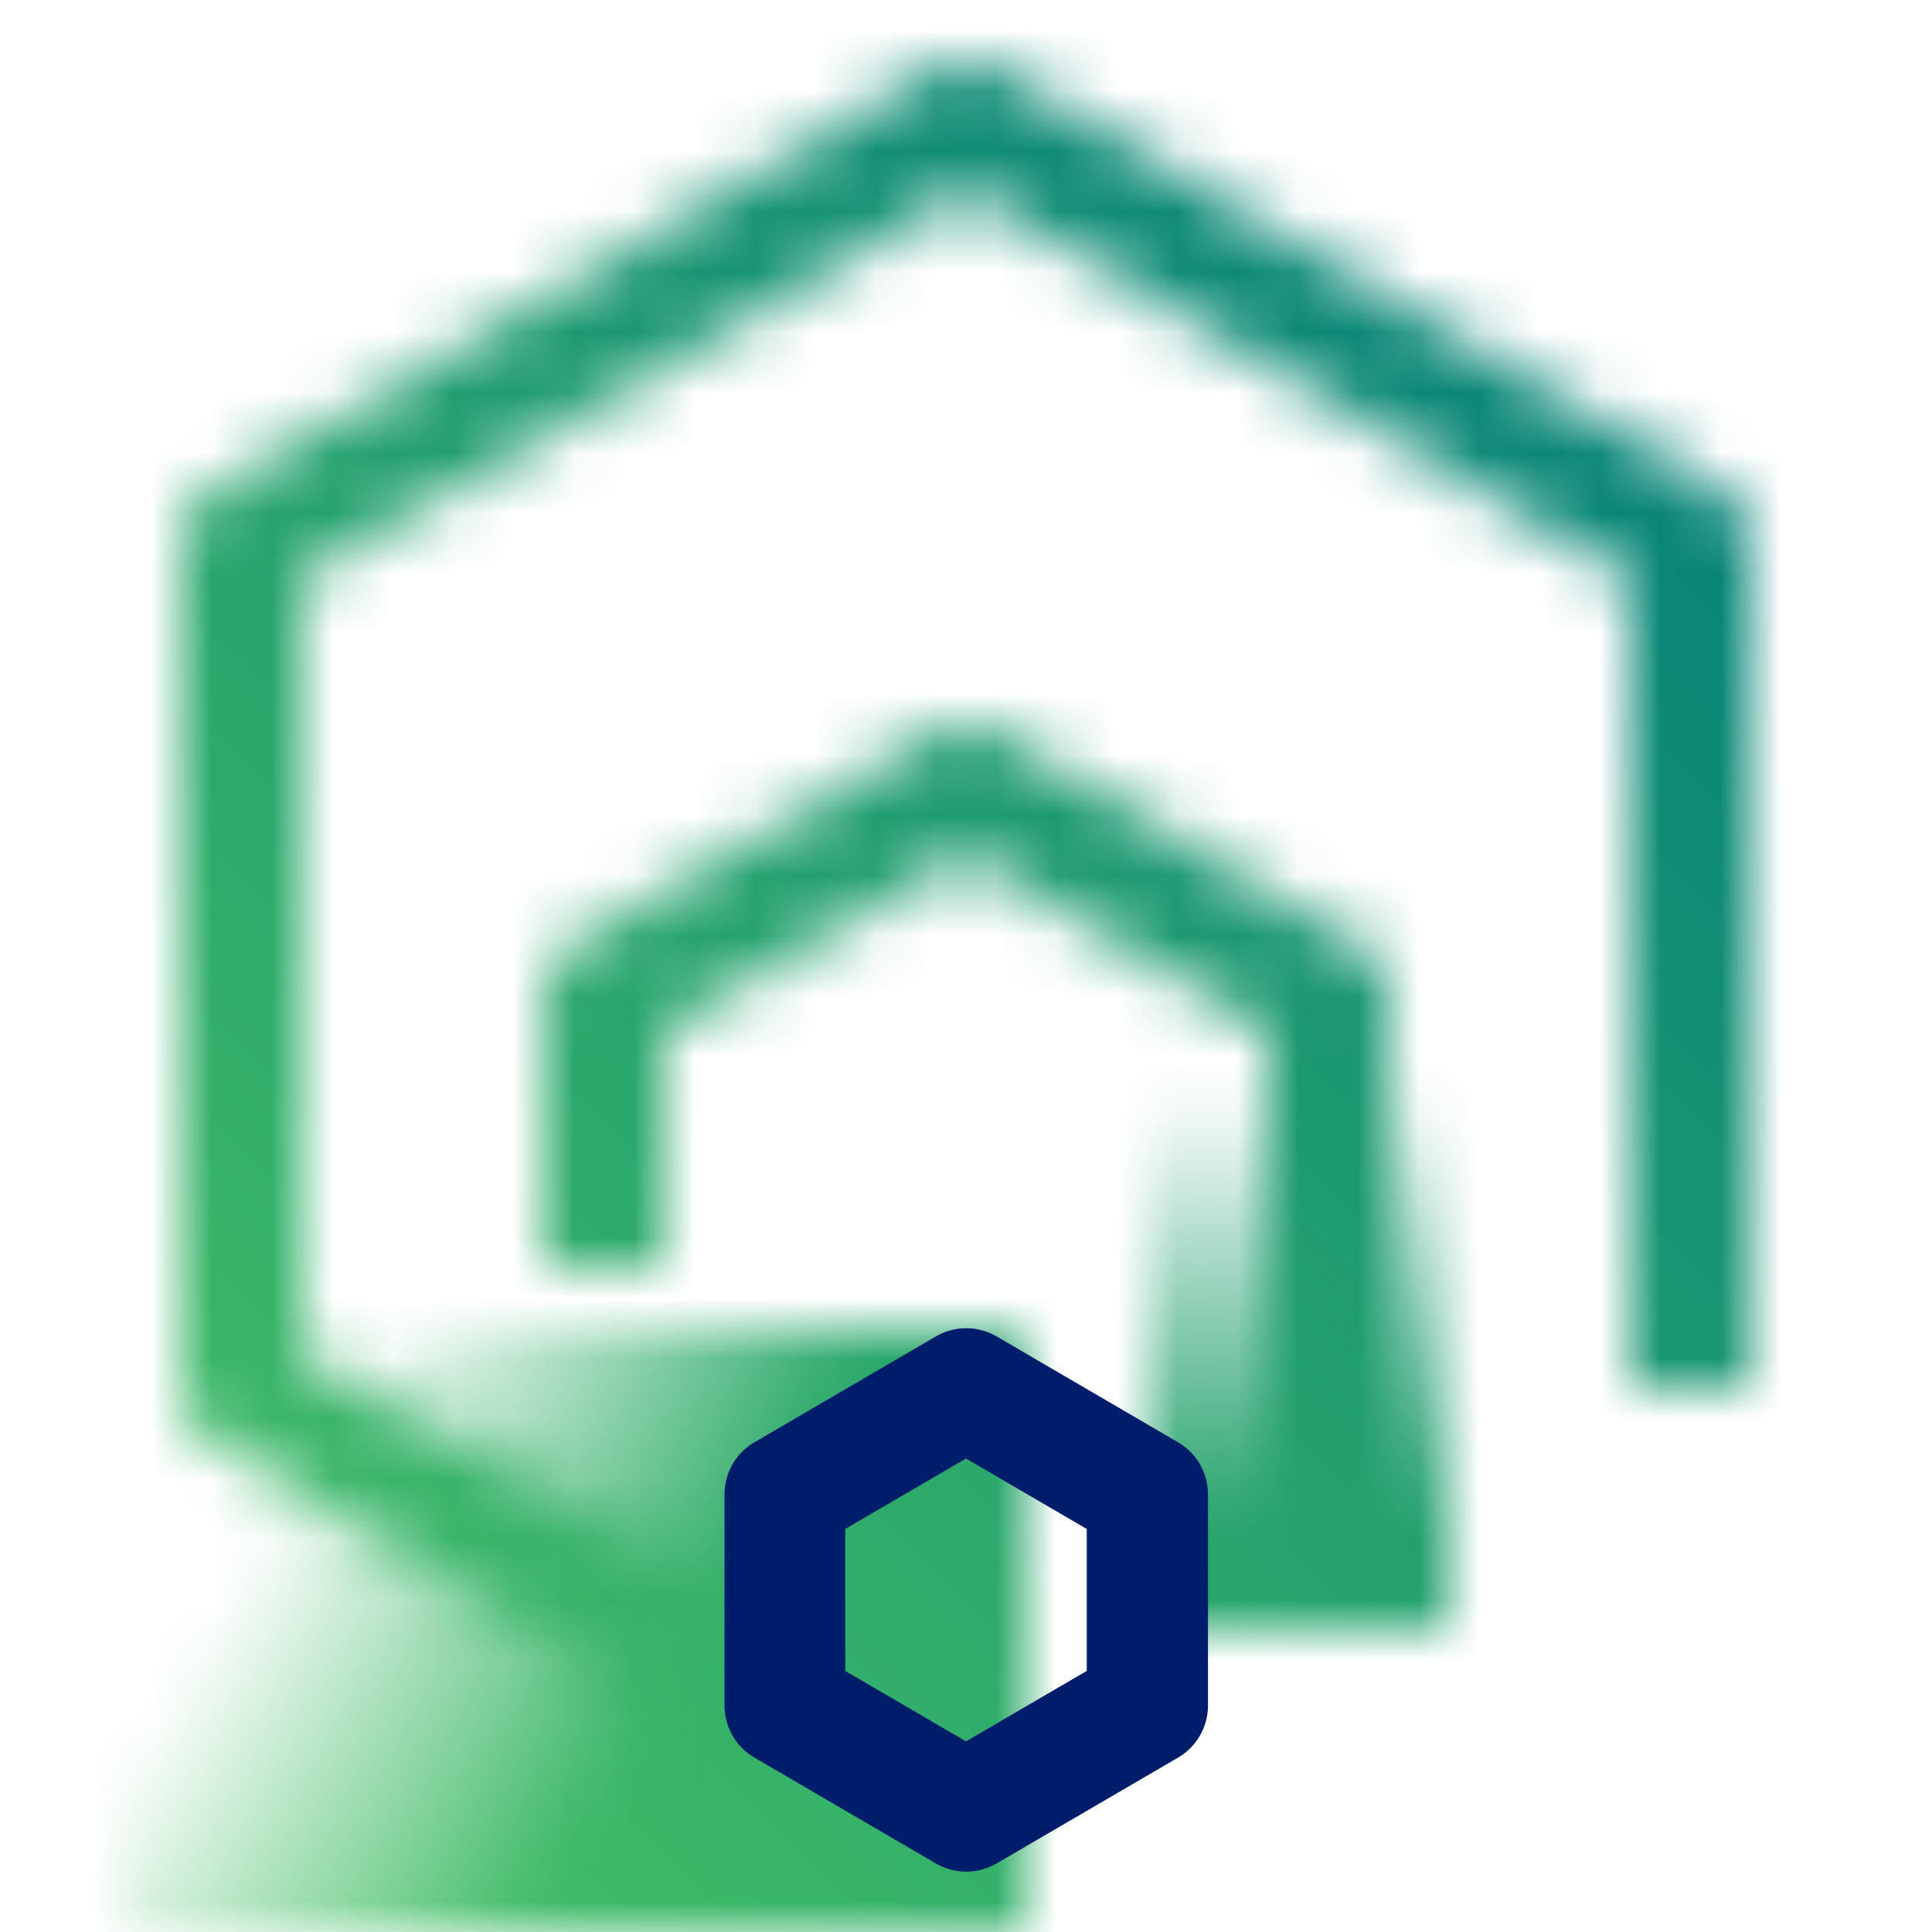 <svg xmlns="http://www.w3.org/2000/svg" xmlns:xlink="http://www.w3.org/1999/xlink" viewBox="0 0 32 32">
  <defs>
    <linearGradient id="b373d916-35d3-4840-9b96-c1aa79252876" x1="1.71" y1="22.502" x2="17.29" y2="31.498" gradientUnits="userSpaceOnUse">
      <stop offset="0.2" stop-opacity="0"/>
      <stop offset="0.6"/>
    </linearGradient>
    <linearGradient id="f6fb4808-07ca-47de-b966-b93e48ad04fa" x1="3541.5" y1="27" x2="3541.5" y2="18" gradientTransform="matrix(1, 0, 0, -1, -3520, 45)" gradientUnits="userSpaceOnUse">
      <stop offset="0.2"/>
      <stop offset="1" stop-opacity="0"/>
    </linearGradient>
    <mask id="af8361ac-9cc7-4f7b-b112-03d7d7a91454" x="0" y="0" width="32" height="32" maskUnits="userSpaceOnUse">
      <path d="M15.5,30.864l-12-7A1,1,0,0,1,3,23V9a1,1,0,0,1,.5-.864l12-7a1,1,0,0,1,1.008,0l12,7A1,1,0,0,1,29,9V23H27V9.574L16,3.158,5,9.574V22.426l11.5,6.71Z" fill="#fff"/>
      <rect x="2" y="22" width="15" height="10" fill="url(#b373d916-35d3-4840-9b96-c1aa79252876)"/>
      <path d="M21,25.5h2v-9a1,1,0,0,0-.5-.864l-6-3.5a1,1,0,0,0-1.008,0l-6,3.5A1,1,0,0,0,9,16.5V21h2V17.074l5-2.916,5,2.916Z" fill="#fff"/>
      <rect x="19" y="18" width="5" height="9" transform="translate(43 45) rotate(180)" fill="url(#f6fb4808-07ca-47de-b966-b93e48ad04fa)"/>
    </mask>
    <linearGradient id="af8ac760-769a-4078-b6fe-a9f8dc35798c" y1="32" x2="32" gradientUnits="userSpaceOnUse">
      <stop offset="0.1" stop-color="#42be65"/>
      <stop offset="0.9" stop-color="#007d79"/>
    </linearGradient>
  </defs>
  <g id="b4824e51-df1c-47f1-b178-43f62950bbb5" data-name="Layer 2">
    <g id="bf88e1f3-aaab-4c5a-aeeb-645692bac1ce" data-name="Light theme icons">
      <g>
        <g mask="url(#af8361ac-9cc7-4f7b-b112-03d7d7a91454)">
          <rect width="32" height="32" fill="url(#af8ac760-769a-4078-b6fe-a9f8dc35798c)"/>
        </g>
        <path d="M16,31a1,1,0,0,1-.5-.136l-3-1.75a1,1,0,0,1-.5-.864v-3.5a1,1,0,0,1,.5-.864l3-1.75a1,1,0,0,1,1.008,0l3,1.75a1,1,0,0,1,.5.864v3.5a1,1,0,0,1-.5.864l-3,1.75A1,1,0,0,1,16,31Zm-2-3.324,2,1.166,2-1.166V25.324l-2-1.166-2,1.166Z" fill="#001d6c"/>
      </g>
    </g>
  </g>
</svg>
